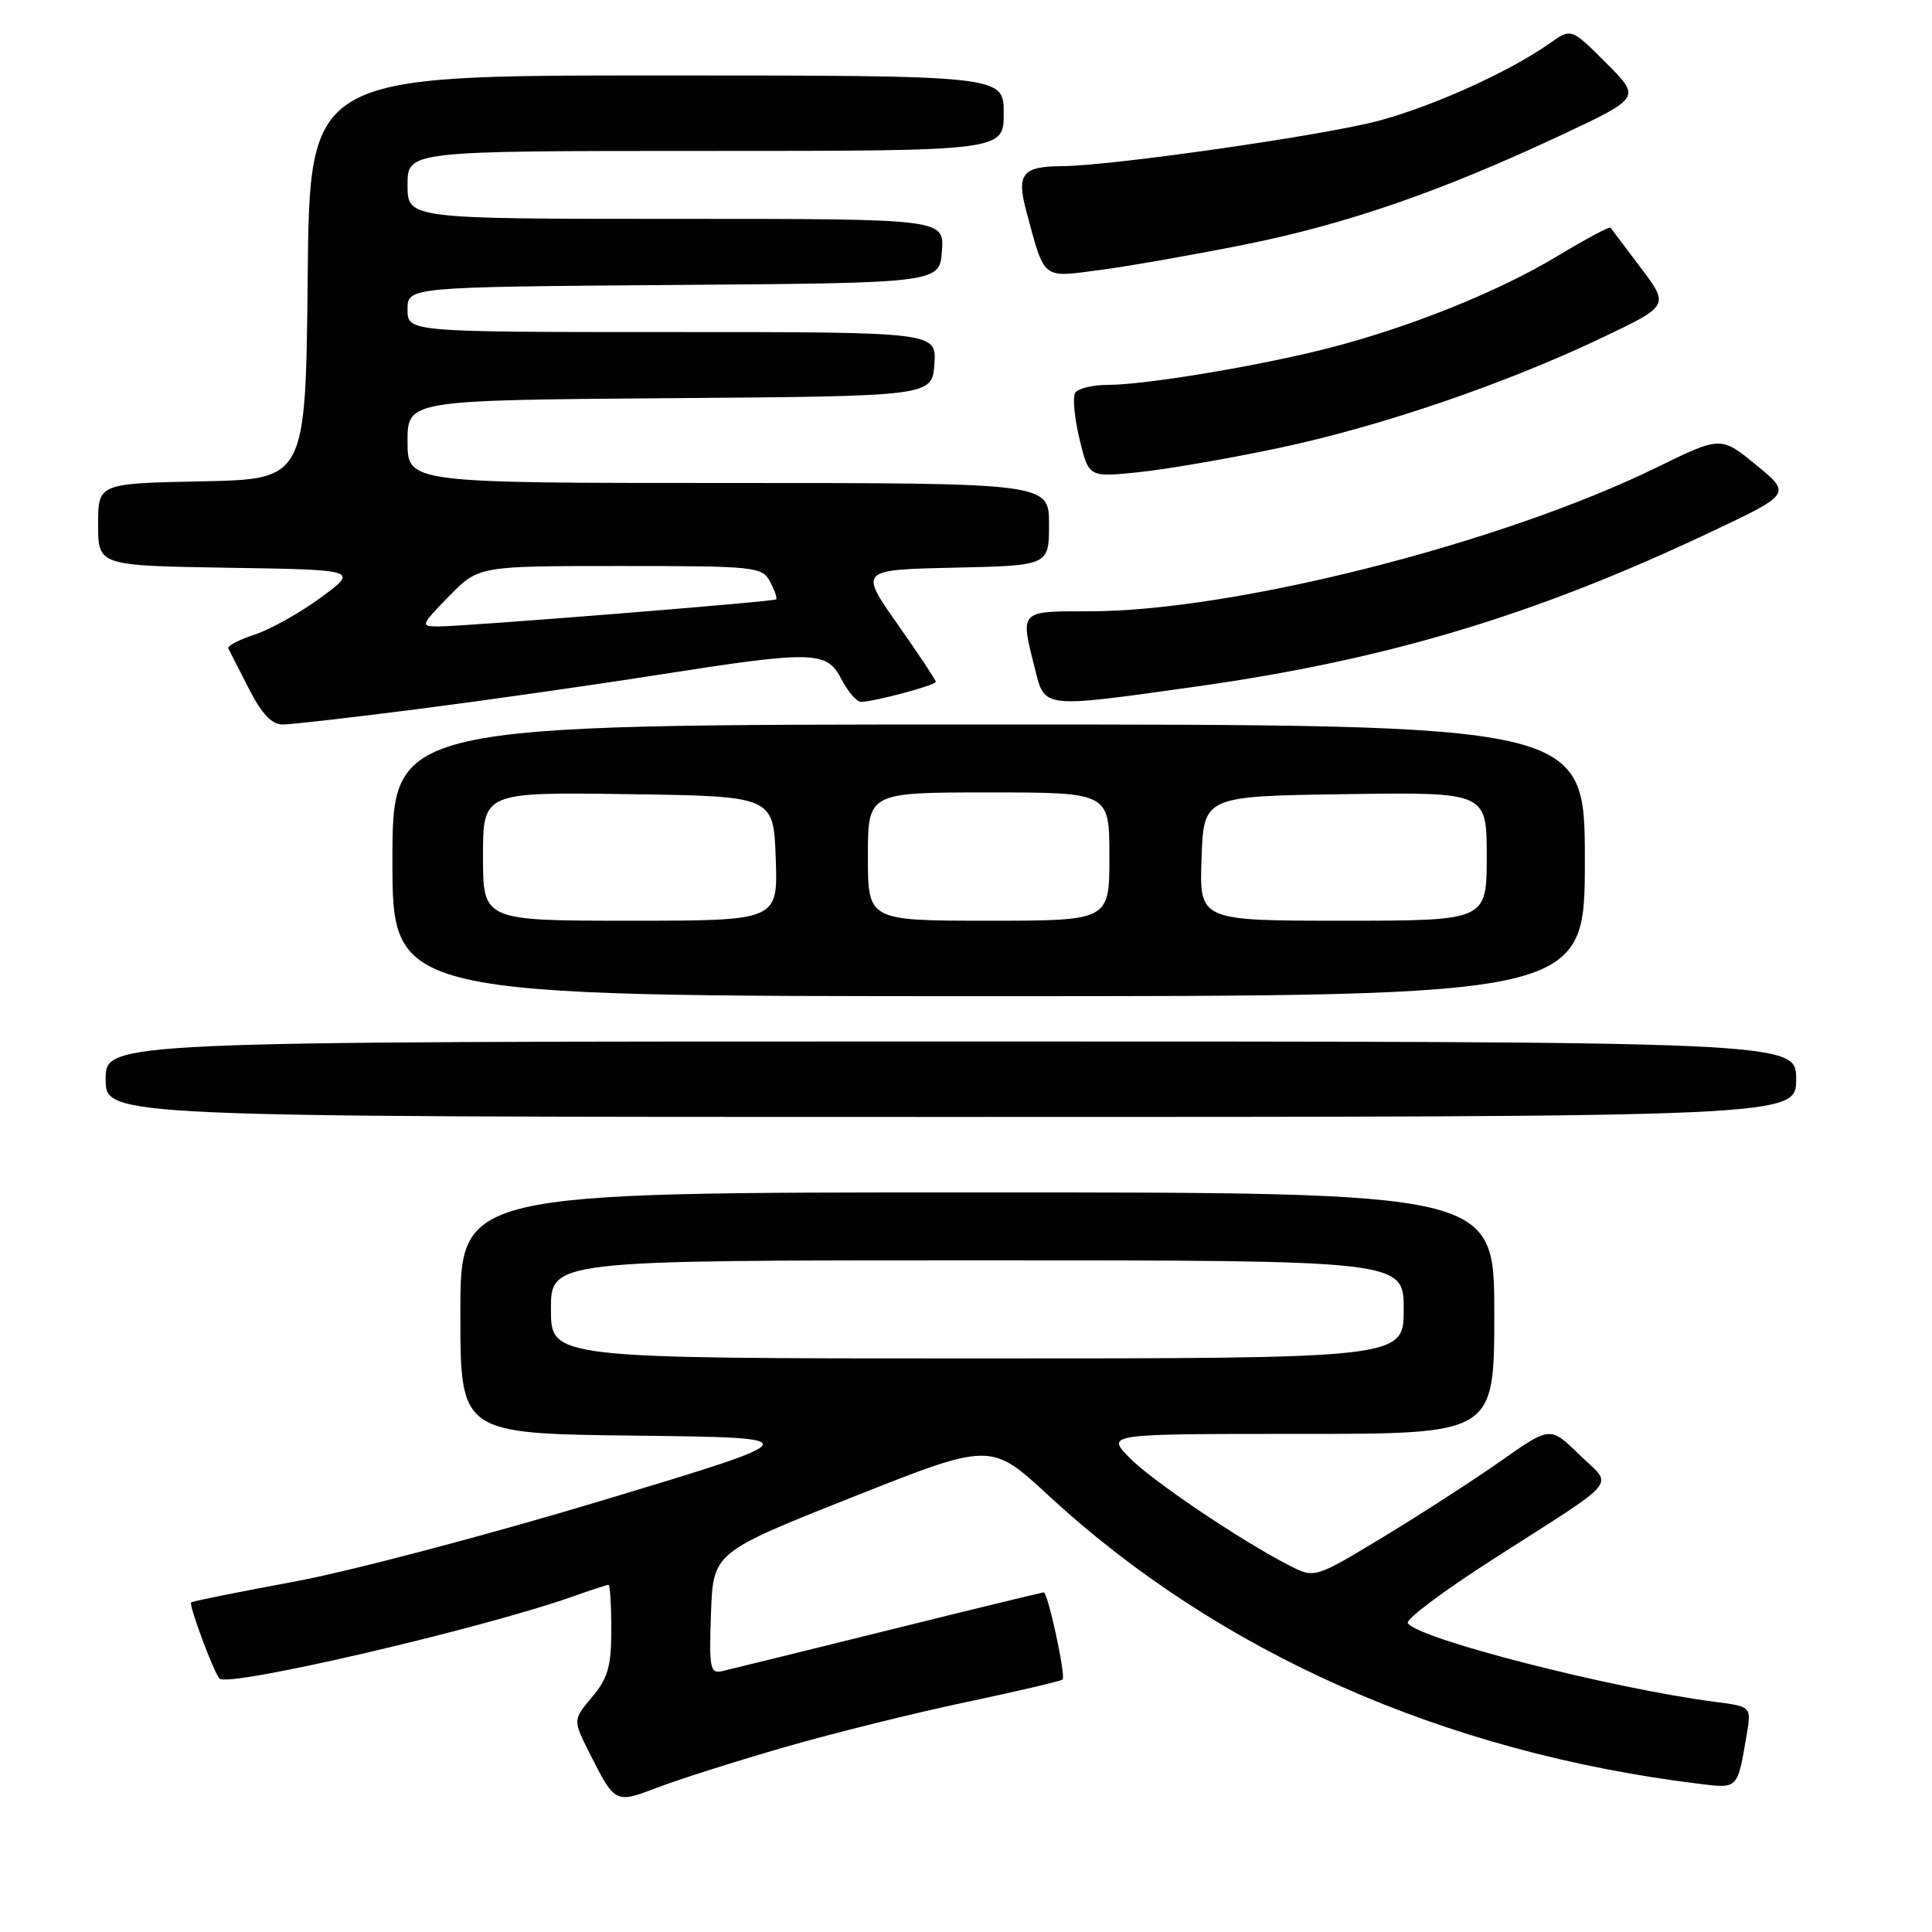 <?xml version="1.0" encoding="UTF-8" standalone="no"?>
<!DOCTYPE svg PUBLIC "-//W3C//DTD SVG 1.1//EN" "http://www.w3.org/Graphics/SVG/1.1/DTD/svg11.dtd" >
<svg xmlns="http://www.w3.org/2000/svg" xmlns:xlink="http://www.w3.org/1999/xlink" version="1.1" viewBox="0 0 256 256">
 <g >
 <path fill="currentColor"
d=" M 104.07 231.48 C 110.43 229.65 121.21 226.97 128.02 225.54 C 134.84 224.10 140.59 222.75 140.80 222.54 C 141.25 222.08 138.85 211.00 138.30 211.00 C 138.10 211.00 128.83 213.25 117.71 216.01 C 106.60 218.77 96.69 221.20 95.71 221.43 C 94.09 221.80 93.95 221.08 94.21 213.77 C 94.50 205.71 94.50 205.71 112.90 198.40 C 131.29 191.10 131.29 191.10 138.90 198.13 C 161.40 218.95 191.38 232.23 225.19 236.37 C 230.33 237.00 230.22 237.11 231.45 229.82 C 232.07 226.13 232.07 226.13 227.28 225.51 C 213.45 223.71 187.82 217.14 186.54 215.07 C 186.24 214.58 191.29 210.80 197.75 206.66 C 215.08 195.55 213.77 197.13 209.26 192.74 C 205.41 188.99 205.41 188.99 198.95 193.53 C 195.40 196.03 188.38 200.57 183.35 203.62 C 174.20 209.15 174.20 209.15 170.85 207.44 C 164.29 204.07 152.45 196.07 149.56 193.06 C 146.63 190.00 146.63 190.00 172.31 190.00 C 198.00 190.00 198.00 190.00 198.00 174.00 C 198.00 158.00 198.00 158.00 129.50 158.00 C 61.00 158.00 61.00 158.00 61.00 173.98 C 61.00 189.96 61.00 189.96 84.19 190.23 C 107.39 190.50 107.39 190.50 79.84 198.81 C 64.69 203.38 46.29 208.23 38.96 209.58 C 31.62 210.94 25.49 212.17 25.33 212.33 C 24.99 212.67 28.35 221.68 29.09 222.42 C 30.28 223.62 63.78 215.83 75.88 211.55 C 78.28 210.70 80.42 210.00 80.63 210.00 C 80.83 210.00 81.00 212.67 81.00 215.92 C 81.00 220.81 80.55 222.38 78.45 224.87 C 75.91 227.90 75.91 227.90 78.07 232.20 C 81.53 239.05 81.46 239.01 87.28 236.80 C 90.15 235.71 97.71 233.31 104.07 231.48 Z  M 238.00 143.00 C 238.00 138.00 238.00 138.00 126.00 138.00 C 14.00 138.00 14.00 138.00 14.00 143.00 C 14.00 148.00 14.00 148.00 126.00 148.00 C 238.00 148.00 238.00 148.00 238.00 143.00 Z  M 210.00 114.00 C 210.00 96.00 210.00 96.00 131.00 96.00 C 52.00 96.00 52.00 96.00 52.00 114.00 C 52.00 132.00 52.00 132.00 131.00 132.00 C 210.00 132.00 210.00 132.00 210.00 114.00 Z  M 55.50 93.94 C 64.30 92.81 78.47 90.79 87.00 89.45 C 107.86 86.18 109.54 86.22 111.50 90.00 C 112.35 91.65 113.52 93.00 114.08 93.00 C 115.77 93.00 124.00 90.80 124.00 90.34 C 124.00 90.11 121.72 86.68 118.93 82.71 C 113.86 75.50 113.86 75.50 126.43 75.22 C 139.00 74.94 139.00 74.94 139.00 69.47 C 139.00 64.00 139.00 64.00 96.50 64.00 C 54.00 64.00 54.00 64.00 54.00 58.51 C 54.00 53.03 54.00 53.03 88.75 52.76 C 123.50 52.50 123.50 52.50 123.81 48.25 C 124.11 44.00 124.11 44.00 89.06 44.00 C 54.00 44.00 54.00 44.00 54.00 41.01 C 54.00 38.03 54.00 38.03 89.25 37.76 C 124.50 37.50 124.50 37.50 124.81 33.25 C 125.11 29.00 125.11 29.00 89.56 29.00 C 54.00 29.00 54.00 29.00 54.00 24.50 C 54.00 20.00 54.00 20.00 93.50 20.00 C 133.00 20.00 133.00 20.00 133.00 15.00 C 133.00 10.00 133.00 10.00 87.02 10.00 C 41.03 10.00 41.03 10.00 40.77 36.75 C 40.50 63.50 40.50 63.50 26.75 63.78 C 13.00 64.06 13.00 64.06 13.00 69.50 C 13.00 74.95 13.00 74.95 30.25 75.23 C 47.50 75.50 47.50 75.50 42.54 79.16 C 39.81 81.17 35.86 83.39 33.76 84.08 C 31.66 84.77 30.08 85.60 30.25 85.92 C 30.41 86.24 31.64 88.64 32.97 91.25 C 34.68 94.59 36.01 96.00 37.45 96.00 C 38.58 96.00 46.70 95.07 55.50 93.94 Z  M 158.58 90.96 C 183.68 87.43 203.21 81.58 226.44 70.61 C 237.38 65.45 237.38 65.45 232.70 61.61 C 228.02 57.78 228.02 57.78 219.41 61.99 C 198.88 72.02 163.42 81.00 144.37 81.00 C 135.01 81.00 135.17 80.83 137.12 88.56 C 138.47 93.92 137.91 93.86 158.58 90.96 Z  M 169.32 59.39 C 182.85 56.54 199.42 50.88 212.34 44.72 C 221.18 40.50 221.18 40.50 217.42 35.50 C 215.35 32.75 213.55 30.35 213.41 30.17 C 213.28 29.98 210.12 31.67 206.40 33.91 C 198.59 38.63 186.83 43.36 176.03 46.13 C 166.83 48.49 151.81 50.99 146.81 51.00 C 144.78 51.00 142.83 51.47 142.47 52.05 C 142.11 52.62 142.37 55.38 143.04 58.17 C 144.26 63.25 144.26 63.25 150.86 62.57 C 154.48 62.20 162.79 60.77 169.32 59.39 Z  M 164.88 32.42 C 178.47 29.69 190.95 25.37 206.96 17.86 C 217.42 12.94 217.42 12.94 212.81 8.33 C 208.20 3.72 208.20 3.72 205.35 5.74 C 200.07 9.46 190.15 13.97 182.80 15.97 C 175.75 17.90 147.28 21.98 140.71 22.02 C 135.46 22.04 134.67 23.05 135.99 27.98 C 138.47 37.18 137.99 36.79 145.66 35.79 C 149.42 35.30 158.07 33.78 164.88 32.42 Z  M 73.00 173.50 C 73.00 167.00 73.00 167.00 129.50 167.00 C 186.00 167.00 186.00 167.00 186.00 173.50 C 186.00 180.00 186.00 180.00 129.50 180.00 C 73.00 180.00 73.00 180.00 73.00 173.50 Z  M 64.00 113.48 C 64.00 104.96 64.00 104.96 83.25 105.23 C 102.50 105.50 102.50 105.50 102.79 113.75 C 103.08 122.00 103.08 122.00 83.54 122.00 C 64.00 122.00 64.00 122.00 64.00 113.48 Z  M 115.00 113.50 C 115.00 105.00 115.00 105.00 131.00 105.00 C 147.00 105.00 147.00 105.00 147.00 113.50 C 147.00 122.00 147.00 122.00 131.00 122.00 C 115.00 122.00 115.00 122.00 115.00 113.50 Z  M 159.21 113.75 C 159.50 105.50 159.50 105.50 178.25 105.23 C 197.00 104.96 197.00 104.96 197.00 113.48 C 197.00 122.00 197.00 122.00 177.96 122.00 C 158.92 122.00 158.92 122.00 159.21 113.75 Z  M 59.50 79.00 C 63.41 75.00 63.41 75.00 82.17 75.00 C 100.16 75.00 100.98 75.09 102.05 77.09 C 102.66 78.23 103.01 79.28 102.83 79.42 C 102.42 79.74 61.39 83.02 58.05 83.01 C 55.68 83.00 55.74 82.85 59.50 79.00 Z "/>
</g>
</svg>